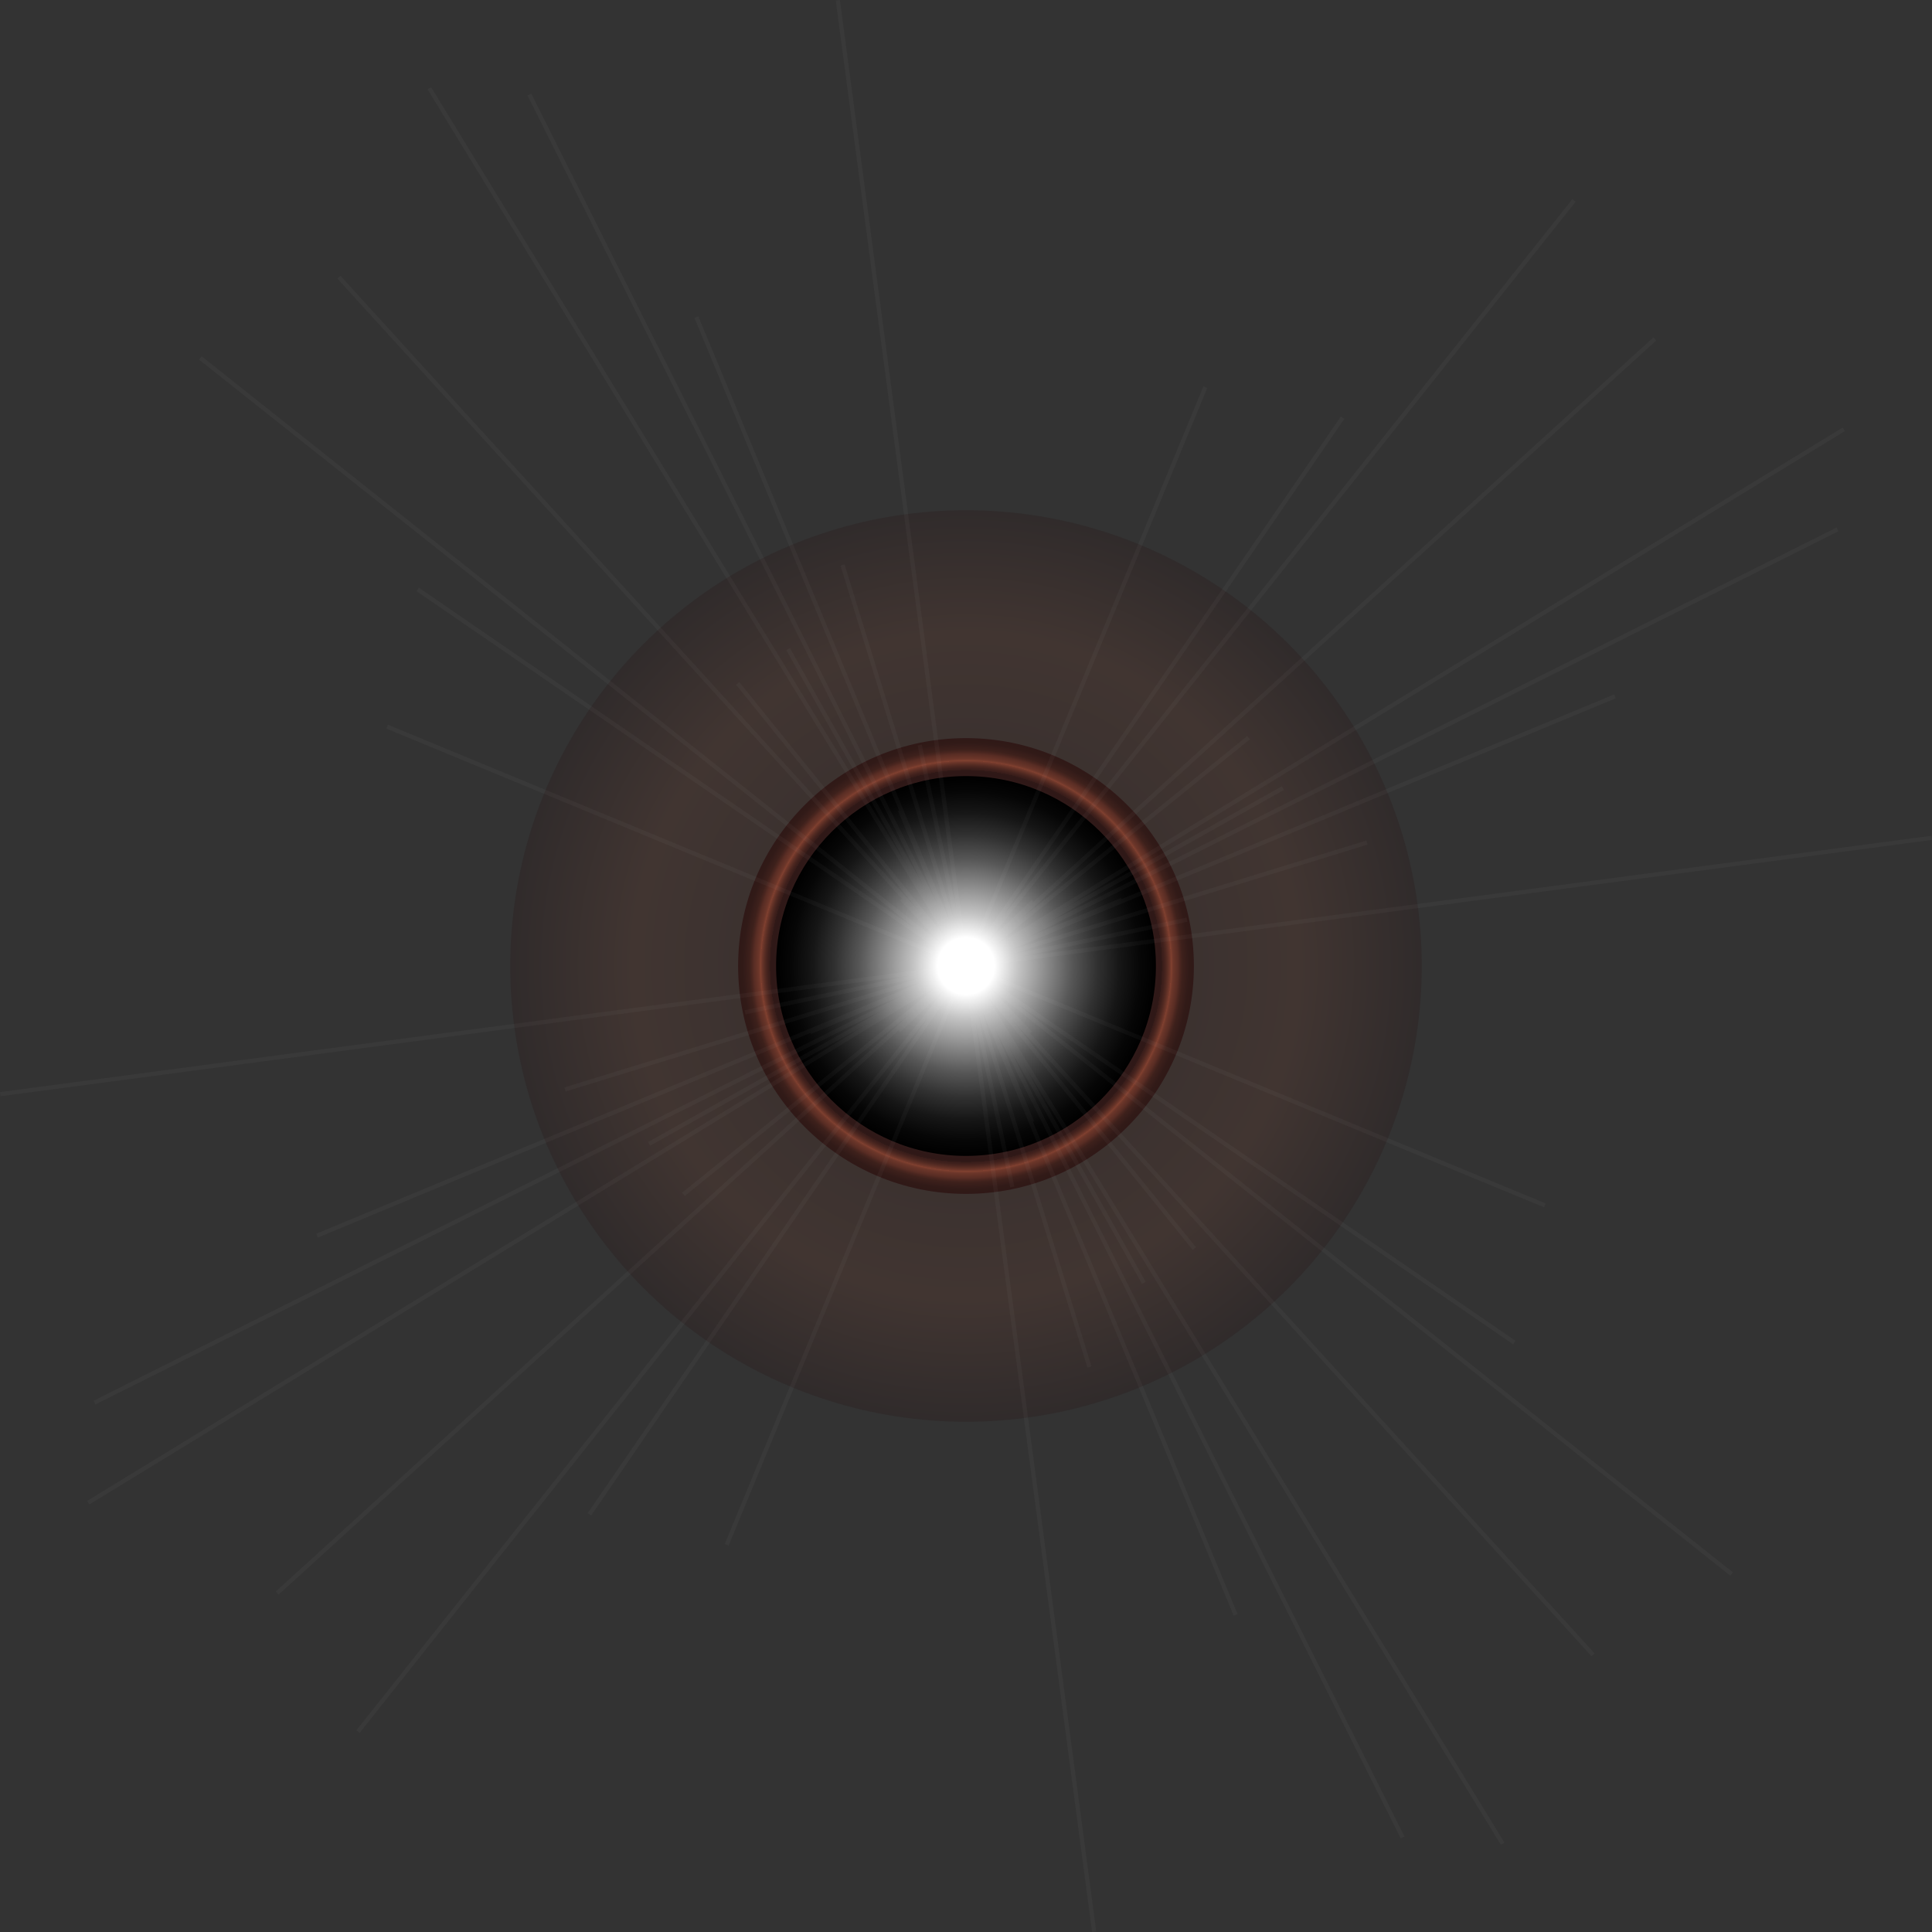 <svg xmlns="http://www.w3.org/2000/svg" xmlns:xlink="http://www.w3.org/1999/xlink" viewBox="0 0 916.28 916.28"><rect x="0" y="0" width="916.28" height="916.28" fill="#333333" stroke="none"/><defs><style>.cls-1{isolation:isolate;}.cls-2,.cls-6{fill:none;}.cls-3{opacity:0.15;fill:url(#radial-gradient);}.cls-3,.cls-4,.cls-5,.cls-6{mix-blend-mode:screen;}.cls-4{opacity:0.5;fill:url(#radial-gradient-2);}.cls-5{fill:url(#radial-gradient-3);}.cls-6{stroke:#fff;stroke-miterlimit:10;stroke-width:2px;opacity:0.03;}</style><radialGradient id="radial-gradient" cx="458.14" cy="458.14" r="216.17" gradientUnits="userSpaceOnUse"><stop offset="0" stop-color="#230000"/><stop offset="0.73" stop-color="#93432a"/><stop offset="1" stop-color="#230000"/></radialGradient><radialGradient id="radial-gradient-2" cx="458.14" cy="458.14" r="108.08" gradientUnits="userSpaceOnUse"><stop offset="0.15" stop-color="#fff"/><stop offset="0.21" stop-color="#e2d1d2"/><stop offset="0.29" stop-color="#bf9a9c"/><stop offset="0.36" stop-color="#a67276"/><stop offset="0.42" stop-color="#975a5e"/><stop offset="0.45" stop-color="#915155"/><stop offset="0.56" stop-color="#6c3638"/><stop offset="0.68" stop-color="#44191a"/><stop offset="0.79" stop-color="#2c0707"/><stop offset="0.85" stop-color="#230000"/><stop offset="0.86" stop-color="#270201"/><stop offset="0.86" stop-color="#340805"/><stop offset="0.87" stop-color="#48120b"/><stop offset="0.88" stop-color="#652114"/><stop offset="0.89" stop-color="#8b331f"/><stop offset="0.9" stop-color="#b8492d"/><stop offset="0.9" stop-color="#d65836"/><stop offset="0.9" stop-color="#c95232"/><stop offset="0.91" stop-color="#9d3c25"/><stop offset="0.93" stop-color="#782a1a"/><stop offset="0.94" stop-color="#591b10"/><stop offset="0.95" stop-color="#410f09"/><stop offset="0.97" stop-color="#300604"/><stop offset="0.98" stop-color="#260201"/><stop offset="1" stop-color="#230000"/></radialGradient><radialGradient id="radial-gradient-3" cx="458.14" cy="458.14" r="90.07" gradientUnits="userSpaceOnUse"><stop offset="0.15" stop-color="#fff"/><stop offset="0.28" stop-color="#c2c2c2"/><stop offset="0.43" stop-color="#888"/><stop offset="0.56" stop-color="#575757"/><stop offset="0.69" stop-color="#313131"/><stop offset="0.81" stop-color="#161616"/><stop offset="0.92" stop-color="#060606"/><stop offset="1"/></radialGradient></defs><title>flares</title><g class="cls-1"><g id="Layer_1" data-name="Layer 1"><line class="cls-2" x1="458.14" y1="458.14" x2="547.08" y2="519.55"/><circle class="cls-2" cx="458.14" cy="458.14" r="90.07"/><circle class="cls-2" cx="458.14" cy="458.14" r="108.08"/><polyline class="cls-2" points="458.14 458.14 477 481.55 458.14 458.14 439.28 434.73 458.14 458.14 434.73 477 458.14 458.14 481.55 439.28 458.14 458.14 516.69 648.33 458.14 458.14 399.59 267.95 458.14 458.14 267.95 516.69 458.14 458.14 648.33 399.59 458.14 458.14 665.21 871.46 458.14 458.14 251.07 44.82 458.14 458.14 44.82 665.21 458.14 458.14 871.46 251.07 458.14 458.14 542.48 608.4 458.14 458.14 373.8 307.88 458.14 458.14 307.88 542.48 458.14 458.14 608.4 373.8 458.14 458.14 489.48 532.01 458.14 458.14 426.81 384.28 458.14 458.14 384.28 489.48 458.14 458.14 532.01 426.81 458.14 458.14 916.15 397.36 458.14 458.14 0.13 518.92 458.14 458.14 518.92 916.15 458.14 458.14 397.36 0.13 458.14 458.14 718.19 636.74 458.14 458.14 198.09 279.54 458.14 458.14 279.54 718.19 458.14 458.14 636.74 198.09 458.14 458.14 566.41 592.13 458.14 458.14 349.87 324.15 458.14 458.14 324.15 566.41 458.14 458.14 592.13 349.87 458.14 458.14 821.24 746.5 458.14 458.14 95.04 169.78 458.14 458.14 169.78 821.24 458.14 458.14 746.5 95.04 458.14 458.14 488.63 489.89 458.14 458.14 427.65 426.39 458.14 458.14 426.39 488.63 458.14 458.14 489.89 427.65 458.14 458.14 732.66 571.65 458.14 458.14 183.62 344.63 458.14 458.14 344.63 732.66 458.14 458.14 571.65 183.62 458.14 458.14 586.04 765.94 458.14 458.14 330.24 150.34 458.14 458.14 150.34 586.04 458.14 458.14 765.94 330.24 458.14 458.14 712.65 874.4 458.14 458.14 203.63 41.88 458.14 458.14 41.88 712.65 458.14 458.14 874.4 203.63 458.14 458.14 755.52 784.81 458.14 458.14 160.76 131.47 458.14 458.14 131.47 755.52 458.14 458.14 784.81 160.76 458.14 458.14 480.09 562.94 458.14 458.14 436.19 353.35 458.14 458.14 353.35 480.09 458.14 458.14 562.94 436.19"/><circle class="cls-3" cx="458.14" cy="458.14" r="216.17"/><circle class="cls-4" cx="458.14" cy="458.14" r="108.08"/><circle class="cls-5" cx="458.14" cy="458.14" r="90.07"/><polyline class="cls-6" points="458.14 458.14 477 481.55 458.14 458.14 439.28 434.73 458.14 458.14 434.73 477 458.14 458.14 481.55 439.28 458.14 458.14 516.69 648.33 458.14 458.14 399.59 267.95 458.14 458.14 267.95 516.69 458.14 458.14 648.33 399.59 458.14 458.14 665.21 871.46 458.14 458.14 251.07 44.82 458.14 458.14 44.82 665.21 458.14 458.14 871.46 251.07 458.14 458.14 542.48 608.4 458.14 458.14 373.8 307.88 458.14 458.14 307.88 542.48 458.14 458.14 608.4 373.8 458.14 458.14 489.48 532.01 458.14 458.14 426.81 384.28 458.14 458.14 384.28 489.48 458.14 458.14 532.01 426.81 458.14 458.14 916.15 397.36 458.14 458.14 0.13 518.92 458.14 458.14 518.92 916.15 458.14 458.14 397.36 0.13 458.14 458.14 718.19 636.74 458.14 458.14 198.09 279.54 458.14 458.14 279.54 718.19 458.14 458.14 636.74 198.09 458.14 458.14 566.41 592.13 458.14 458.14 349.87 324.15 458.14 458.14 324.15 566.41 458.14 458.14 592.13 349.87 458.14 458.14 821.24 746.5 458.14 458.14 95.04 169.78 458.14 458.14 169.78 821.24 458.14 458.14 746.5 95.04 458.14 458.14 488.63 489.89 458.14 458.14 427.65 426.39 458.14 458.14 426.39 488.63 458.14 458.14 489.89 427.65 458.14 458.14 732.66 571.65 458.14 458.14 183.62 344.63 458.14 458.14 344.63 732.66 458.14 458.14 571.65 183.62 458.14 458.14 586.04 765.94 458.14 458.14 330.24 150.34 458.14 458.14 150.34 586.04 458.14 458.14 765.94 330.24 458.14 458.14 712.65 874.4 458.14 458.14 203.63 41.88 458.14 458.14 41.88 712.65 458.14 458.14 874.4 203.63 458.14 458.14 755.52 784.81 458.14 458.14 160.76 131.47 458.14 458.14 131.47 755.52 458.14 458.14 784.81 160.76 458.14 458.14 480.09 562.94 458.14 458.14 436.19 353.35 458.14 458.14 353.35 480.09 458.14 458.14 562.94 436.19"/></g></g></svg>